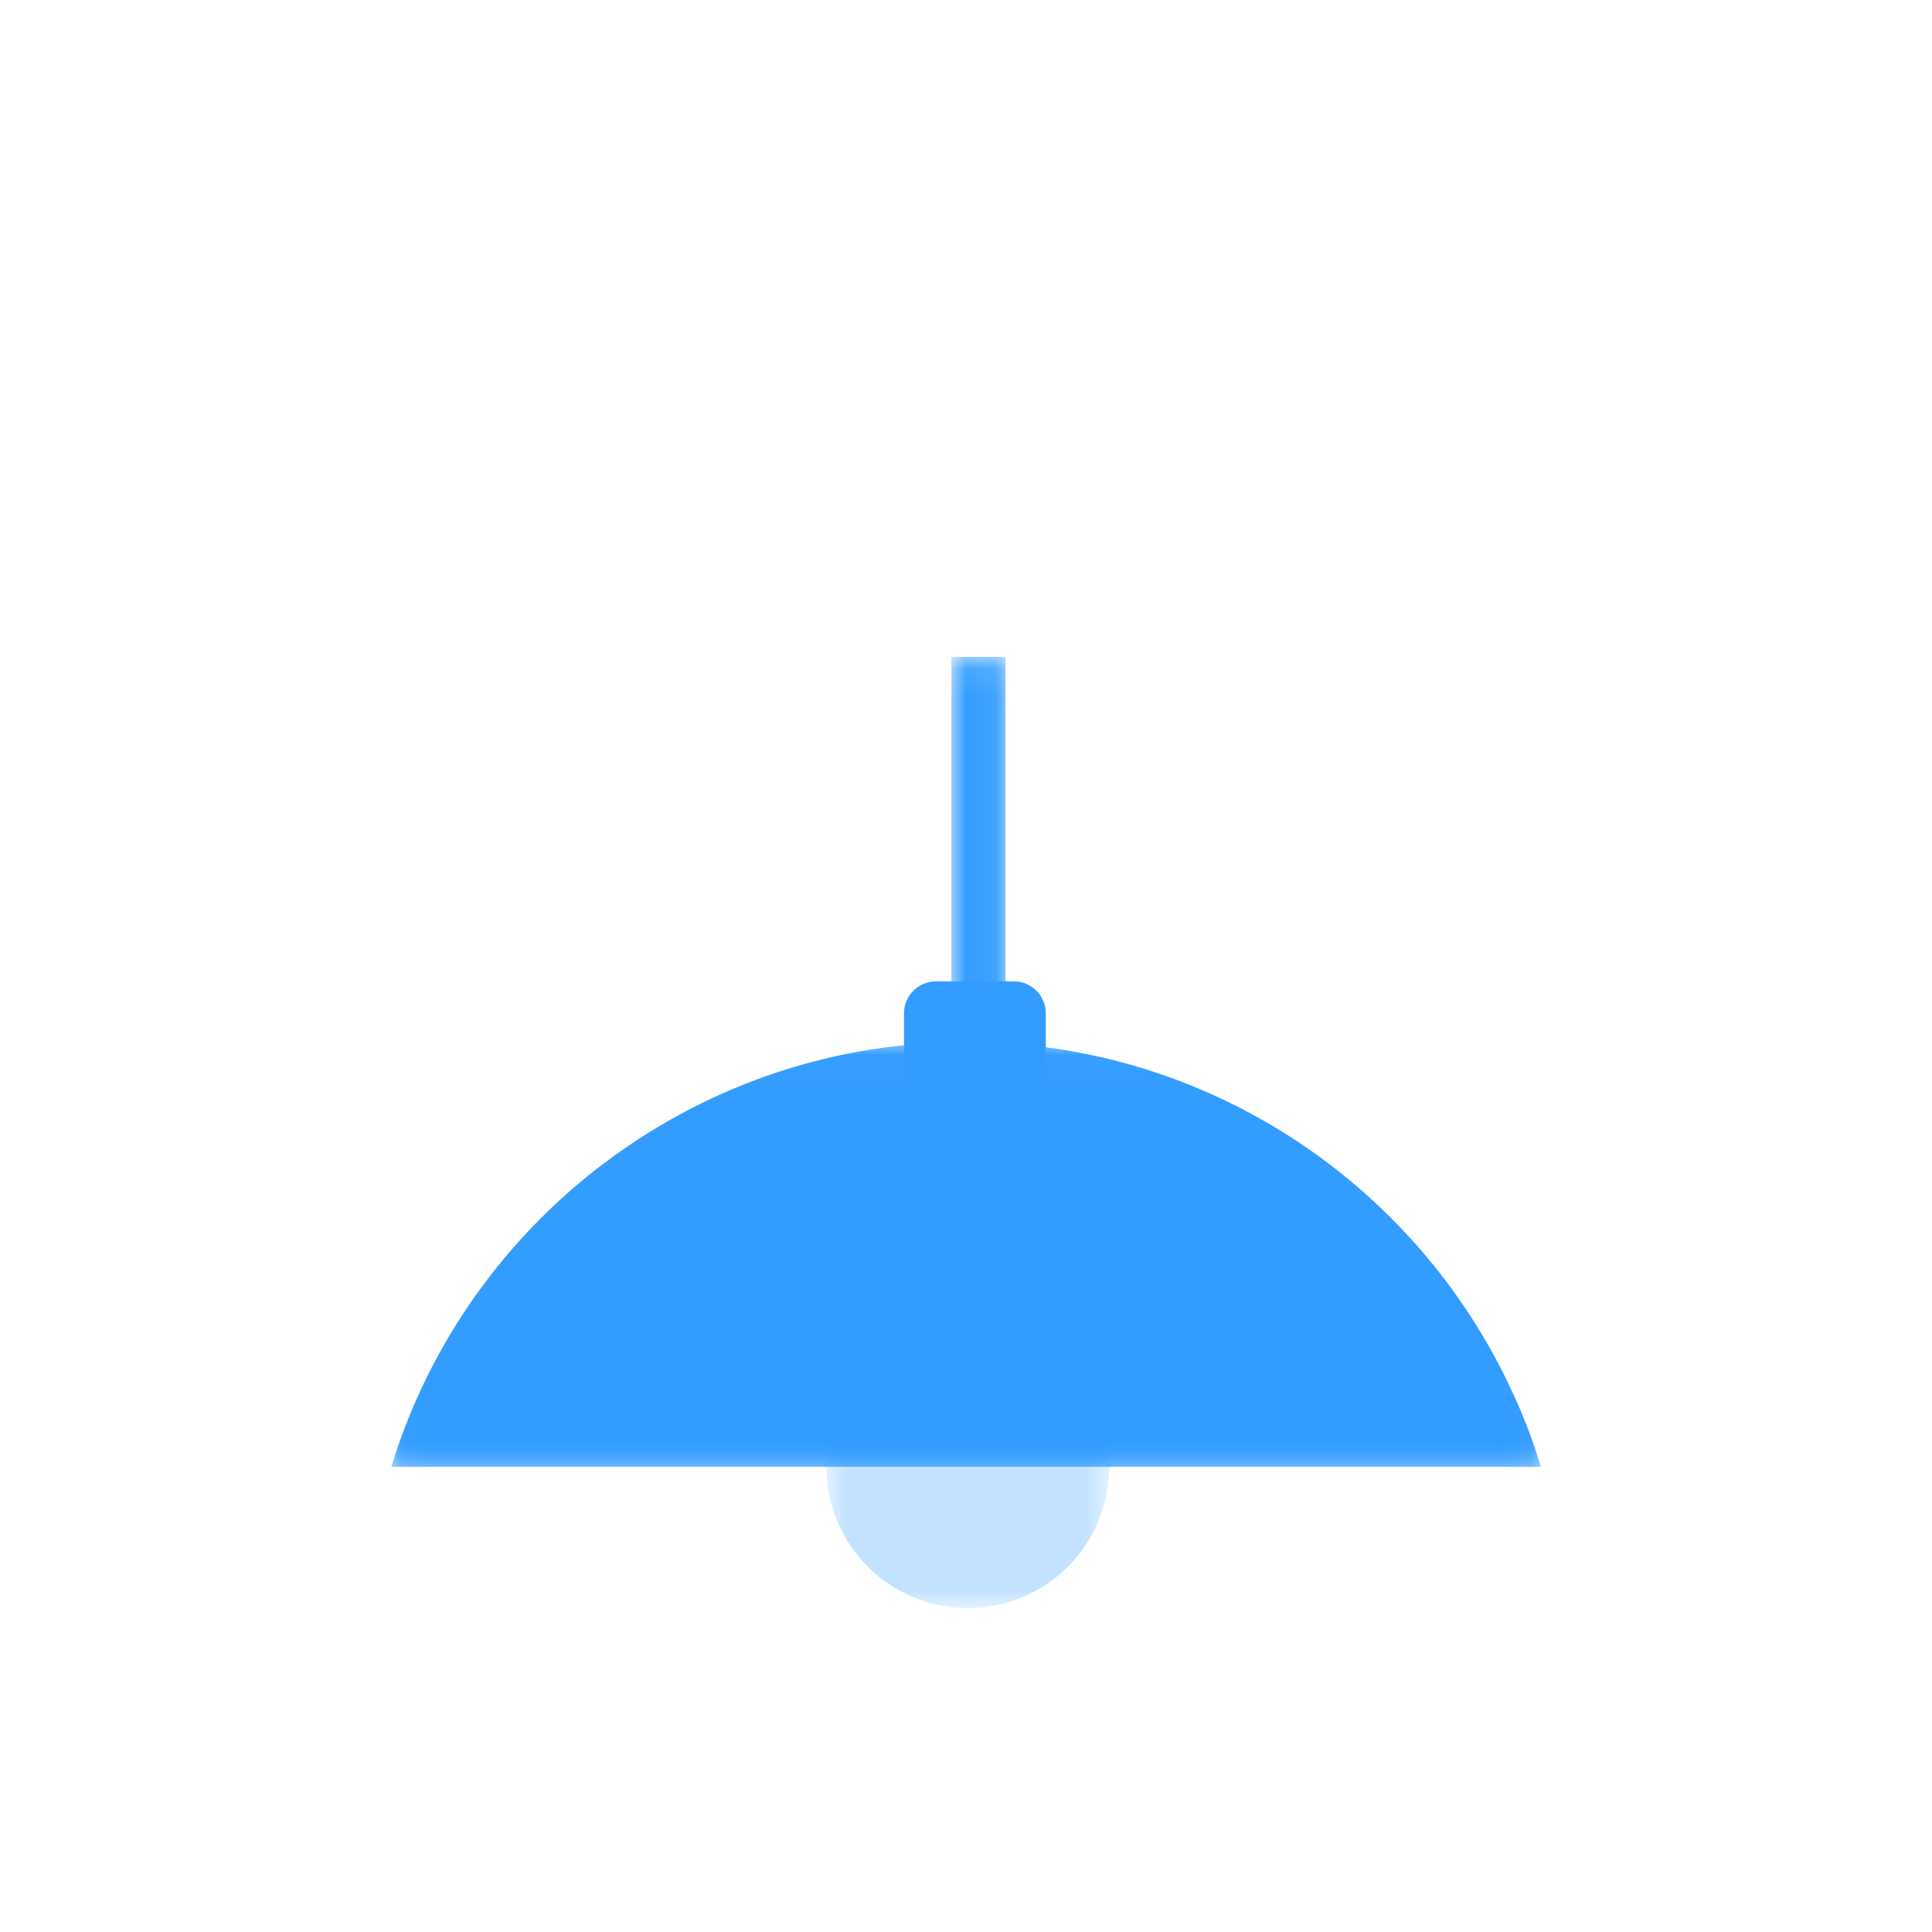 <svg width="65" height="65" viewBox="0 0 65 65" fill="none" xmlns="http://www.w3.org/2000/svg">
<mask id="mask0_1_5935" style="mask-type:luminance" maskUnits="userSpaceOnUse" x="27" y="44" width="11" height="11">
<path d="M27.733 44.547H37.353V54.103H27.733V44.547Z" fill="white"/>
</mask>
<g mask="url(#mask0_1_5935)">
<path d="M27.803 49.347C27.803 51.975 29.933 54.105 32.561 54.105C35.189 54.105 37.319 51.975 37.319 49.347C37.319 46.72 35.189 44.59 32.561 44.59C29.933 44.59 27.803 46.72 27.803 49.347Z" fill="#C2E2FF"/>
</g>
<mask id="mask1_1_5935" style="mask-type:luminance" maskUnits="userSpaceOnUse" x="32" y="22" width="2" height="15">
<path d="M32 22.1H33.933V36.92H32V22.1Z" fill="white"/>
</mask>
<g mask="url(#mask1_1_5935)">
<path d="M33.829 22.101H32.01V36.895H33.829V22.101Z" fill="#339DFF"/>
</g>
<path d="M35.185 35.794C35.185 36.389 34.702 36.872 34.107 36.872H31.492C30.896 36.872 30.414 36.389 30.414 35.794V34.093C30.414 33.498 30.896 33.016 31.492 33.016H34.107C34.702 33.016 35.185 33.498 35.185 34.093V35.794Z" fill="#339DFF"/>
<mask id="mask2_1_5935" style="mask-type:luminance" maskUnits="userSpaceOnUse" x="13" y="35" width="39" height="15">
<path d="M13.134 35.013H51.874V49.4H13.134V35.013Z" fill="white"/>
</mask>
<g mask="url(#mask2_1_5935)">
<path d="M51.841 49.348C49.327 41.146 41.736 35.144 32.699 35.058C23.527 34.97 15.723 41.003 13.168 49.348H51.841Z" fill="#339DFF"/>
</g>
<mask id="mask3_1_5935" style="mask-type:luminance" maskUnits="userSpaceOnUse" x="13" y="39" width="39" height="11">
<path d="M13.134 39.087H51.874V49.4H13.134V39.087Z" fill="white"/>
</mask>
<g mask="url(#mask3_1_5935)">
<path d="M20.361 39.112C16.99 41.648 14.434 45.213 13.168 49.348H51.841C51.583 48.505 51.268 47.687 50.907 46.895C30.22 48.319 22.907 42.719 20.361 39.112Z" fill="#339DFF"/>
</g>
</svg>
